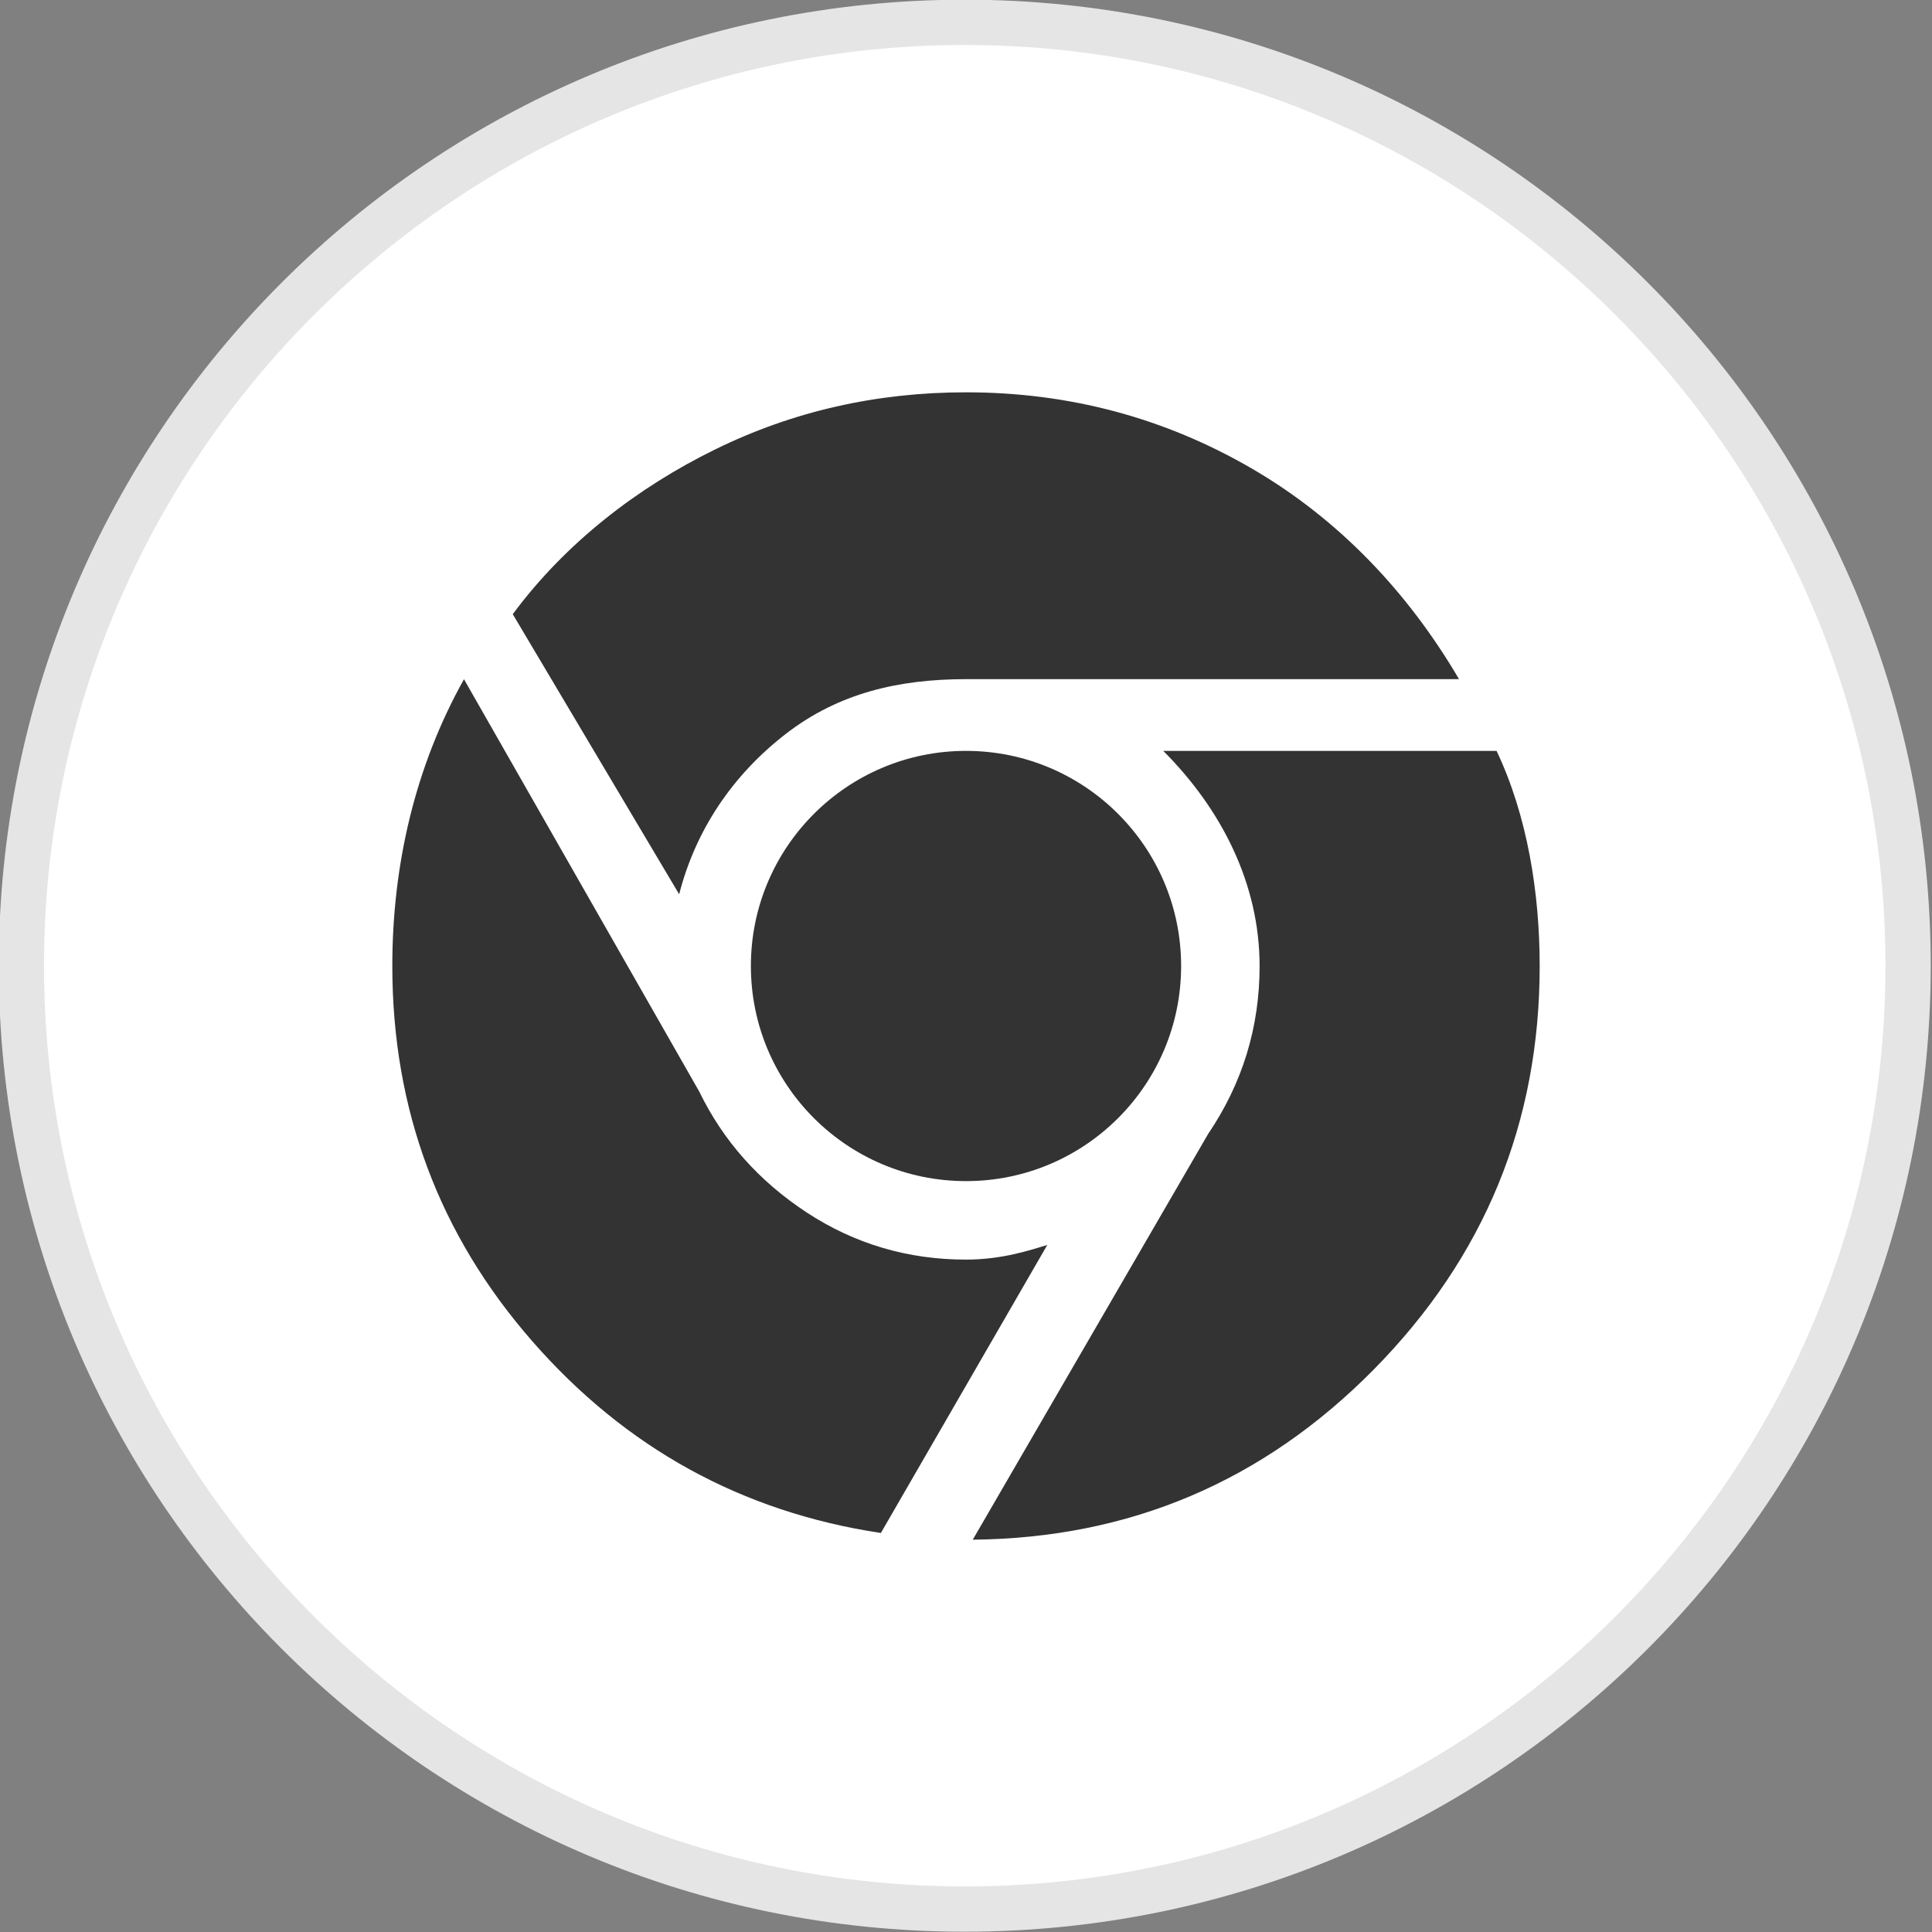 <?xml version="1.0" encoding="utf-8"?>
<!-- Generator: Adobe Illustrator 19.0.1, SVG Export Plug-In . SVG Version: 6.00 Build 0)  -->
<svg version="1.1" xmlns="http://www.w3.org/2000/svg" xmlns:xlink="http://www.w3.org/1999/xlink" x="0px" y="0px"
	 viewBox="0 0 32 32" enable-background="new 0 0 32 32" xml:space="preserve">
<rect x="0" y="0" width="32" height="32" fill="#808080" stroke="none"/>
<g id="Layer_6" display="none">
</g>
<g id="Flat" display="none">
	<g display="inline">
		<path fill="#E02F2F" d="M15.979-0.005c-8.837,0-16,7.163-16,16c0,8.836,7.163,16,16,16s16-7.164,16-16
			C31.979,7.158,24.816-0.005,15.979-0.005z"/>
		<path fill="none" stroke="#FF6666" stroke-width="0.5" stroke-miterlimit="10" d="M15.979,1.353
			c-8.086,0-14.641,6.555-14.641,14.641c0,8.086,6.555,14.641,14.641,14.641s14.641-6.555,14.641-14.641
			C30.621,7.909,24.065,1.353,15.979,1.353z"/>
	</g>
	<g display="inline">
		<path fill="#FFFFFF" d="M16,20.863c-0.965,0-1.843-0.26-2.636-0.779c-0.792-0.52-1.386-1.188-1.782-2.004l-3.897-6.83
			C6.869,12.709,6.498,14.342,6.498,16c0,2.376,0.773,4.448,2.32,6.217s3.471,2.827,5.772,3.174l2.756-4.77
			C17.068,20.703,16.606,20.863,16,20.863z"/>
		<path fill="#FFFFFF" d="M13.012,12.158c0.878-0.68,1.874-0.909,2.988-0.909c0.148,0,8.166,0,8.166,0
			c-0.842-1.435-1.986-2.648-3.433-3.489C19.285,6.919,17.707,6.498,16,6.498c-1.485,0-2.871,0.315-4.157,0.947
			c-1.287,0.631-2.478,1.549-3.35,2.728l2.756,4.639C11.521,13.749,12.133,12.839,13.012,12.158z"/>
		<path fill="#FFFFFF" d="M24.788,12.437h-5.521c0.965,0.965,1.596,2.203,1.596,3.563c0,1.015-0.284,1.943-0.854,2.784l-3.897,6.718
			c2.598-0.025,4.813-0.965,6.644-2.821c1.83-1.856,2.746-4.083,2.746-6.681C25.502,14.788,25.298,13.513,24.788,12.437z"/>
		<circle fill="#FFFFFF" cx="16" cy="16" r="3.563"/>
	</g>
</g>
<g id="Flat_copy">
	<g>
		<g>
			<path fill="#FFFFFF" d="M15.979,31.62c-8.616,0-15.625-7.01-15.625-15.625S7.363,0.37,15.979,0.37
				c8.615,0,15.625,7.01,15.625,15.625S24.594,31.62,15.979,31.62z"/>
			<path fill="#E5E5E5" d="M15.979,0.745c8.409,0,15.25,6.841,15.25,15.25s-6.841,15.25-15.25,15.25s-15.25-6.841-15.25-15.25
				S7.57,0.745,15.979,0.745 M15.979-0.005c-8.837,0-16,7.163-16,16c0,8.836,7.163,16,16,16s16-7.164,16-16
				C31.979,7.158,24.816-0.005,15.979-0.005L15.979-0.005z"/>
		</g>
	</g>
	<g>
		<path fill="#333333" d="M16,20.863c-0.965,0-1.843-0.26-2.636-0.779c-0.792-0.52-1.386-1.188-1.782-2.004l-3.897-6.83
			C6.869,12.709,6.498,14.342,6.498,16c0,2.376,0.773,4.448,2.32,6.217s3.471,2.827,5.772,3.174l2.756-4.77
			C17.068,20.703,16.606,20.863,16,20.863z"/>
		<path fill="#333333" d="M13.012,12.158c0.878-0.68,1.874-0.909,2.988-0.909c0.148,0,8.166,0,8.166,0
			c-0.842-1.435-1.986-2.648-3.433-3.489C19.285,6.919,17.707,6.498,16,6.498c-1.485,0-2.871,0.315-4.157,0.947
			c-1.287,0.631-2.478,1.549-3.35,2.728l2.756,4.639C11.521,13.749,12.133,12.839,13.012,12.158z"/>
		<path fill="#333333" d="M24.788,12.437h-5.521c0.965,0.965,1.596,2.203,1.596,3.563c0,1.015-0.284,1.943-0.854,2.784l-3.897,6.718
			c2.598-0.025,4.813-0.965,6.644-2.821c1.83-1.856,2.746-4.083,2.746-6.681C25.502,14.788,25.298,13.513,24.788,12.437z"/>
		<circle fill="#333333" cx="16" cy="16" r="3.563"/>
	</g>
</g>
</svg>
